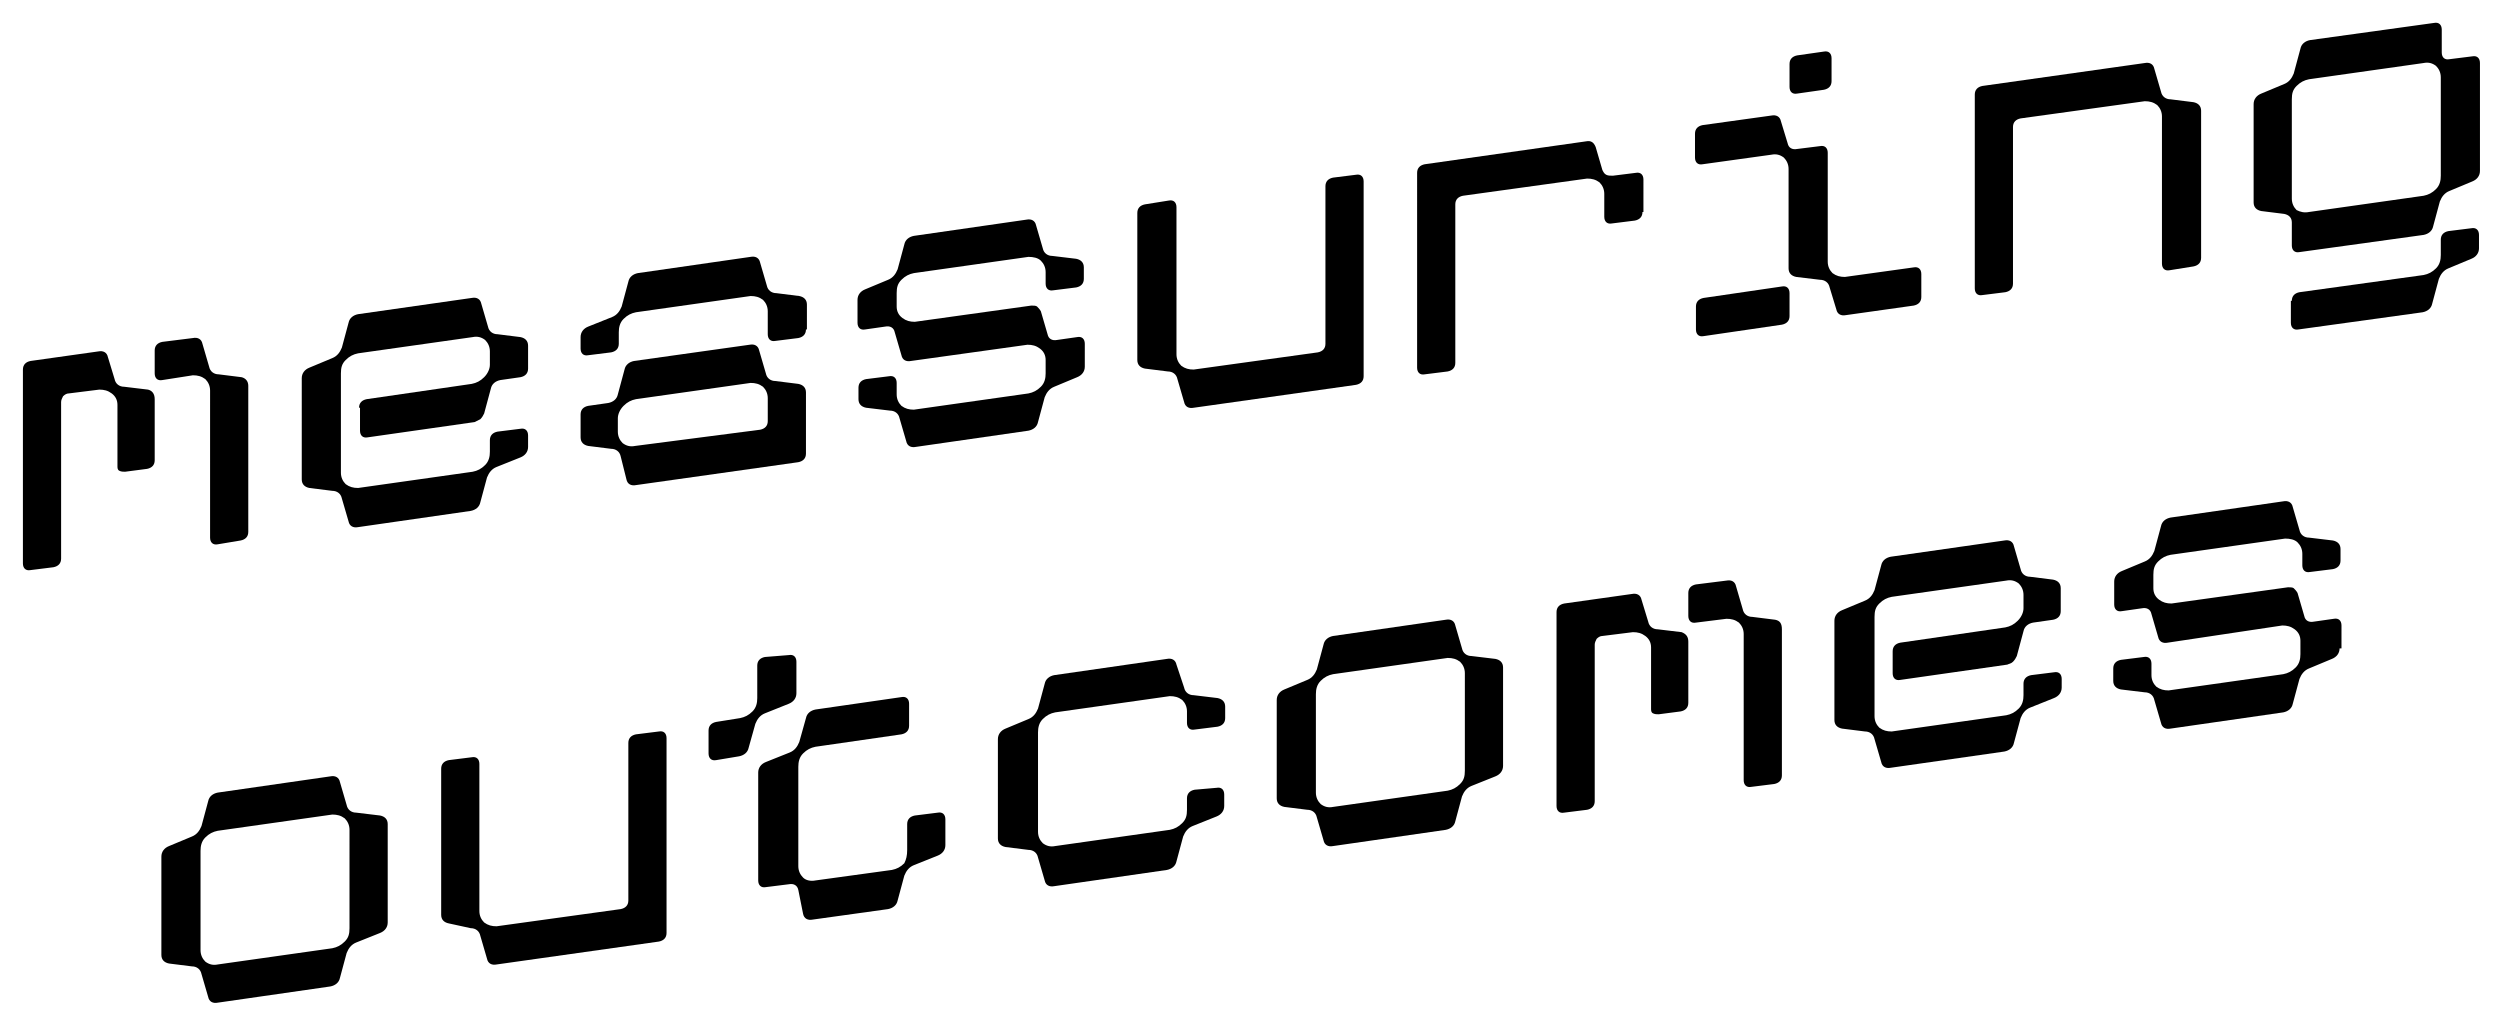 <?xml version="1.0" encoding="utf-8"?>
<!-- Generator: Adobe Illustrator 26.3.1, SVG Export Plug-In . SVG Version: 6.00 Build 0)  -->
<svg version="1.1" id="Layer_1" xmlns="http://www.w3.org/2000/svg" xmlns:xlink="http://www.w3.org/1999/xlink" x="0px" y="0px"
	 viewBox="0 0 261.8 106.8" style="enable-background:new 0 0 261.8 106.8;" xml:space="preserve">
<g>
	<path d="M16.2,41.8v6.4c0,0.5-0.3,0.8-0.8,0.9l-2.3,0.3c-0.2,0-0.4,0-0.6-0.1s-0.2-0.3-0.2-0.5v-6.4c0-0.5-0.2-0.9-0.6-1.2
		c-0.4-0.3-0.8-0.4-1.3-0.4l-3.2,0.4c-0.2,0-0.4,0.1-0.6,0.3c-0.1,0.2-0.2,0.4-0.2,0.6v16.4c0,0.5-0.3,0.8-0.8,0.9l-2.4,0.3
		c-0.5,0.1-0.8-0.2-0.8-0.7V38.7c0-0.5,0.3-0.8,0.8-0.9l7.1-1c0.5-0.1,0.9,0.1,1,0.6l0.7,2.3c0.1,0.5,0.5,0.8,1,0.8l2.5,0.3
		C15.9,40.9,16.2,41.2,16.2,41.8z M26,40.4v15.3c0,0.5-0.3,0.8-0.8,0.9L22.8,57c-0.5,0.1-0.8-0.2-0.8-0.7V40.9
		c0-0.5-0.2-0.9-0.5-1.2c-0.4-0.3-0.8-0.4-1.3-0.4L17,39.8c-0.5,0.1-0.8-0.2-0.8-0.7v-2.4c0-0.5,0.3-0.8,0.8-0.9l3.2-0.4
		c0.5-0.1,0.9,0.1,1,0.6l0.7,2.4c0.1,0.5,0.5,0.8,1,0.8l2.4,0.3C25.7,39.6,26,39.9,26,40.4z"/>
	<path d="M37.6,42.7c0-0.5,0.3-0.8,0.8-0.9l11-1.6c0.5-0.1,0.9-0.3,1.3-0.7c0.4-0.4,0.6-0.9,0.6-1.3v-1.4c0-0.5-0.2-0.9-0.5-1.2
		c-0.4-0.3-0.8-0.4-1.3-0.3l-12,1.7c-0.5,0.1-0.9,0.3-1.3,0.7c-0.4,0.4-0.5,0.8-0.5,1.4v10.4c0,0.5,0.2,0.9,0.5,1.2
		c0.4,0.3,0.8,0.4,1.3,0.4l12-1.7c0.5-0.1,0.9-0.3,1.3-0.7c0.4-0.4,0.5-0.9,0.5-1.4v-1.2c0-0.5,0.3-0.8,0.8-0.9l2.4-0.3
		c0.5-0.1,0.8,0.2,0.8,0.7v1.2c0,0.5-0.3,0.9-0.8,1.1l-2.5,1c-0.5,0.2-0.8,0.6-1,1.1l-0.7,2.6c-0.1,0.5-0.5,0.8-1,0.9l-11.8,1.7
		c-0.5,0.1-0.9-0.1-1-0.6l-0.7-2.4c-0.1-0.5-0.5-0.8-1-0.8l-2.4-0.3c-0.5-0.1-0.8-0.4-0.8-0.9V39.6c0-0.5,0.3-0.9,0.8-1.1l2.4-1
		c0.5-0.2,0.8-0.6,1-1.1l0.7-2.6c0.1-0.5,0.5-0.8,1-0.9l11.9-1.7c0.5-0.1,0.9,0.1,1,0.6l0.7,2.4c0.1,0.5,0.5,0.8,1,0.8l2.4,0.3
		c0.5,0.1,0.8,0.4,0.8,0.9v2.4c0,0.5-0.3,0.8-0.8,0.9l-2.1,0.3c-0.5,0.1-0.9,0.4-1,0.9l-0.7,2.6c-0.1,0.2-0.2,0.4-0.4,0.6
		c-0.2,0.1-0.4,0.2-0.6,0.3l-11.2,1.6c-0.5,0.1-0.8-0.2-0.8-0.7V42.7z"/>
	<path d="M84.4,34.5c0,0.5-0.3,0.8-0.8,0.9l-2.4,0.3c-0.5,0.1-0.8-0.2-0.8-0.7v-2.4c0-0.5-0.2-0.9-0.5-1.2c-0.4-0.3-0.8-0.4-1.3-0.4
		l-12,1.7c-0.5,0.1-0.9,0.3-1.3,0.7c-0.4,0.4-0.5,0.9-0.5,1.4v1.2c0,0.5-0.3,0.8-0.8,0.9l-2.4,0.3c-0.5,0.1-0.8-0.2-0.8-0.7v-1.2
		c0-0.5,0.3-0.9,0.8-1.1l2.5-1c0.5-0.2,0.8-0.6,1-1.1l0.7-2.6c0.1-0.5,0.5-0.8,1-0.9l11.8-1.7c0.5-0.1,0.9,0.1,1,0.6l0.7,2.4
		c0.1,0.5,0.5,0.8,1,0.8l2.4,0.3c0.5,0.1,0.8,0.4,0.8,0.9V34.5z M84.4,47.5c0,0.5-0.3,0.8-0.8,0.9l-17,2.4c-0.5,0.1-0.9-0.1-1-0.6
		L65,47.8c-0.1-0.5-0.5-0.8-1-0.8l-2.4-0.3c-0.5-0.1-0.8-0.4-0.8-0.9v-2.4c0-0.5,0.3-0.8,0.8-0.9l2.1-0.3c0.5-0.1,0.9-0.4,1-0.9
		l0.7-2.6c0.1-0.5,0.5-0.8,1-0.9l12.1-1.7c0.5-0.1,0.9,0.1,1,0.6l0.7,2.4c0.1,0.5,0.5,0.8,1,0.8l2.4,0.3c0.5,0.1,0.8,0.4,0.8,0.9
		V47.5z M79.6,45c0.5-0.1,0.8-0.4,0.8-0.9v-2.4c0-0.5-0.2-0.9-0.5-1.2c-0.4-0.3-0.8-0.4-1.3-0.4l-12,1.7c-0.5,0.1-0.9,0.3-1.3,0.7
		c-0.4,0.4-0.6,0.9-0.6,1.3v1.4c0,0.5,0.2,0.9,0.5,1.2c0.4,0.3,0.8,0.4,1.3,0.3L79.6,45z"/>
	<path d="M113.6,38.4c0,0.5-0.3,0.9-0.8,1.1l-2.4,1c-0.5,0.2-0.8,0.6-1,1.1l-0.7,2.6c-0.1,0.5-0.5,0.8-1,0.9l-11.8,1.7
		c-0.5,0.1-0.9-0.1-1-0.6l-0.7-2.4c-0.1-0.5-0.5-0.8-1-0.8l-2.5-0.3c-0.5-0.1-0.8-0.4-0.8-0.9v-1.2c0-0.5,0.3-0.8,0.8-0.9l2.4-0.3
		c0.5-0.1,0.8,0.2,0.8,0.7v1.2c0,0.5,0.2,0.9,0.5,1.2c0.4,0.3,0.8,0.4,1.3,0.4l12-1.7c0.5-0.1,0.9-0.3,1.3-0.7s0.5-0.9,0.5-1.4v-1.4
		c0-0.5-0.2-0.9-0.6-1.2c-0.4-0.3-0.8-0.4-1.3-0.4l-12.2,1.7c-0.5,0.1-0.9-0.1-1-0.6l-0.7-2.4c-0.1-0.5-0.5-0.7-1-0.6l-2.1,0.3
		c-0.5,0.1-0.8-0.2-0.8-0.7v-2.4c0-0.5,0.3-0.9,0.8-1.1l2.4-1c0.5-0.2,0.8-0.6,1-1.1l0.7-2.6c0.1-0.5,0.5-0.8,1-0.9l11.8-1.7
		c0.5-0.1,0.9,0.1,1,0.6l0.7,2.4c0.1,0.5,0.5,0.8,1,0.8l2.5,0.3c0.5,0.1,0.8,0.4,0.8,0.9v1.2c0,0.5-0.3,0.8-0.8,0.9l-2.4,0.3
		c-0.5,0.1-0.8-0.2-0.8-0.7v-1.2c0-0.5-0.2-0.9-0.5-1.2s-0.8-0.4-1.3-0.4l-12,1.7c-0.5,0.1-0.9,0.3-1.3,0.7
		c-0.4,0.4-0.5,0.8-0.5,1.4v1.4c0,0.5,0.2,0.9,0.6,1.2c0.4,0.3,0.8,0.4,1.3,0.4L108,32c0.2,0,0.5,0,0.6,0.1s0.3,0.3,0.4,0.5l0.7,2.4
		c0.1,0.5,0.5,0.7,1,0.6l2.1-0.3c0.5-0.1,0.8,0.2,0.8,0.7V38.4z"/>
	<path d="M122.4,21c0.5-0.1,0.8,0.2,0.8,0.7v15.4c0,0.5,0.2,0.9,0.5,1.2c0.4,0.3,0.8,0.4,1.3,0.4l13-1.8c0.5-0.1,0.8-0.4,0.8-0.9
		V19.5c0-0.5,0.3-0.8,0.8-0.9l2.4-0.3c0.5-0.1,0.8,0.2,0.8,0.7v20.4c0,0.5-0.3,0.8-0.8,0.9l-17,2.4c-0.5,0.1-0.9-0.1-1-0.6l-0.7-2.4
		c-0.1-0.5-0.5-0.8-1-0.8l-2.4-0.3c-0.5-0.1-0.8-0.4-0.8-0.9V22.3c0-0.5,0.3-0.8,0.8-0.9L122.4,21z"/>
	<path d="M172,22.2c0,0.5-0.3,0.8-0.8,0.9l-2.4,0.3c-0.5,0.1-0.8-0.2-0.8-0.7v-2.4c0-0.5-0.2-0.9-0.5-1.2c-0.4-0.3-0.8-0.4-1.3-0.4
		l-13,1.8c-0.5,0.1-0.8,0.4-0.8,0.9V38c0,0.5-0.3,0.8-0.8,0.9l-2.4,0.3c-0.5,0.1-0.8-0.2-0.8-0.7V18.1c0-0.5,0.3-0.8,0.8-0.9
		l16.9-2.4c0.5-0.1,0.8,0.1,1,0.6l0.7,2.4c0.1,0.2,0.2,0.4,0.4,0.5c0.2,0.1,0.4,0.1,0.7,0.1l2.4-0.3c0.5-0.1,0.8,0.2,0.8,0.7V22.2z"
		/>
	<path d="M185.5,12.1c0.5-0.1,0.9,0.1,1,0.6l0.7,2.3c0.1,0.5,0.5,0.7,1,0.6l2.4-0.3c0.5-0.1,0.8,0.2,0.8,0.7v11.4
		c0,0.5,0.2,0.9,0.5,1.2c0.4,0.3,0.8,0.4,1.3,0.4l7.2-1c0.5-0.1,0.8,0.2,0.8,0.7v2.4c0,0.5-0.3,0.8-0.8,0.9l-7.1,1
		c-0.5,0.1-0.9-0.1-1-0.6l-0.7-2.3c-0.1-0.5-0.5-0.8-1-0.8l-2.5-0.3c-0.5-0.1-0.8-0.4-0.8-0.9V17.7c0-0.5-0.2-0.9-0.5-1.2
		c-0.4-0.3-0.8-0.4-1.3-0.3l-7.2,1c-0.5,0.1-0.8-0.2-0.8-0.7V14c0-0.5,0.3-0.8,0.8-0.9L185.5,12.1z M186.6,30
		c0.5-0.1,0.8,0.2,0.8,0.7v2.4c0,0.5-0.3,0.8-0.8,0.9l-8.2,1.2c-0.5,0.1-0.8-0.2-0.8-0.7v-2.4c0-0.5,0.3-0.8,0.8-0.9L186.6,30z
		 M191,9.4l-2.8,0.4c-0.5,0.1-0.8-0.2-0.8-0.7V6.7c0-0.5,0.3-0.8,0.8-0.9l2.8-0.4c0.5-0.1,0.8,0.2,0.8,0.7v2.4
		C191.8,9,191.5,9.3,191,9.4z"/>
	<path d="M227.2,28.3c-0.5,0.1-0.8-0.2-0.8-0.7V12.2c0-0.5-0.2-0.9-0.5-1.2c-0.4-0.3-0.8-0.4-1.3-0.4l-13,1.8
		c-0.5,0.1-0.8,0.4-0.8,0.9v16.4c0,0.5-0.3,0.8-0.8,0.9l-2.4,0.3c-0.5,0.1-0.8-0.2-0.8-0.7V9.9c0-0.5,0.3-0.8,0.8-0.9l17-2.4
		c0.5-0.1,0.9,0.1,1,0.6l0.7,2.4c0.1,0.5,0.5,0.8,1,0.8l2.4,0.3c0.5,0.1,0.8,0.4,0.8,0.9V27c0,0.5-0.3,0.8-0.8,0.9L227.2,28.3z"/>
	<path d="M240.8,26.4c-0.5,0.1-0.8-0.2-0.8-0.7v-2.4c0-0.5-0.3-0.8-0.8-0.9l-2.4-0.3c-0.5-0.1-0.8-0.4-0.8-0.9V10.9
		c0-0.5,0.3-0.9,0.8-1.1l2.4-1c0.5-0.2,0.8-0.6,1-1.1l0.7-2.6c0.1-0.5,0.5-0.8,1-0.9l13-1.8c0.5-0.1,0.8,0.2,0.8,0.7v2.4
		c0,0.5,0.3,0.8,0.8,0.7l2.4-0.3c0.5-0.1,0.8,0.2,0.8,0.7v11.3c0,0.5-0.3,0.9-0.8,1.1l-2.4,1c-0.5,0.2-0.8,0.6-1,1.1l-0.7,2.6
		c-0.1,0.5-0.5,0.8-1,0.9L240.8,26.4z M241.8,22.2l12-1.7c0.5-0.1,0.9-0.3,1.3-0.7c0.4-0.4,0.5-0.9,0.5-1.4V8.1
		c0-0.5-0.2-0.9-0.5-1.2c-0.4-0.3-0.8-0.4-1.3-0.3l-12,1.7c-0.5,0.1-0.9,0.3-1.3,0.7c-0.4,0.4-0.5,0.8-0.5,1.4v10.4
		c0,0.5,0.2,0.9,0.5,1.2C240.9,22.2,241.3,22.3,241.8,22.2z M240,31.5c0-0.5,0.3-0.8,0.8-0.9l13-1.8c0.5-0.1,0.9-0.3,1.3-0.7
		c0.4-0.4,0.5-0.9,0.5-1.4v-1.6c0-0.5,0.3-0.8,0.8-0.9l2.4-0.3c0.5-0.1,0.8,0.2,0.8,0.7V26c0,0.5-0.3,0.9-0.8,1.1l-2.4,1
		c-0.5,0.2-0.8,0.6-1,1.1l-0.7,2.6c-0.1,0.5-0.5,0.8-1,0.9l-13,1.8c-0.5,0.1-0.8-0.2-0.8-0.7V31.5z"/>
	<path d="M22.8,105c-0.5,0.1-0.9-0.1-1-0.6l-0.7-2.4c-0.1-0.5-0.5-0.8-1-0.8l-2.4-0.3c-0.5-0.1-0.8-0.4-0.8-0.9V89.7
		c0-0.5,0.3-0.9,0.8-1.1l2.4-1c0.5-0.2,0.8-0.6,1-1.1l0.7-2.6c0.1-0.5,0.5-0.8,1-0.9l11.8-1.7c0.5-0.1,0.9,0.1,1,0.6l0.7,2.4
		c0.1,0.5,0.5,0.8,1,0.8l2.5,0.3c0.5,0.1,0.8,0.4,0.8,0.9v10.3c0,0.5-0.3,0.9-0.8,1.1l-2.5,1c-0.5,0.2-0.8,0.6-1,1.1l-0.7,2.6
		c-0.1,0.5-0.5,0.8-1,0.9L22.8,105z M22.8,87c-0.5,0.1-0.9,0.3-1.3,0.7c-0.4,0.4-0.5,0.9-0.5,1.4v10.4c0,0.5,0.2,0.9,0.5,1.2
		c0.4,0.3,0.8,0.4,1.3,0.3l12-1.7c0.5-0.1,0.9-0.3,1.3-0.7c0.4-0.4,0.5-0.8,0.5-1.4V86.9c0-0.5-0.2-0.9-0.5-1.2
		c-0.4-0.3-0.8-0.4-1.3-0.4L22.8,87z"/>
	<path d="M49.4,79.3c0.5-0.1,0.8,0.2,0.8,0.7v15.4c0,0.5,0.2,0.9,0.5,1.2c0.4,0.3,0.8,0.4,1.3,0.4l13-1.8c0.5-0.1,0.8-0.4,0.8-0.9
		V77.8c0-0.5,0.3-0.8,0.8-0.9l2.4-0.3c0.5-0.1,0.8,0.2,0.8,0.7v20.4c0,0.5-0.3,0.8-0.8,0.9l-17,2.4c-0.5,0.1-0.9-0.1-1-0.6l-0.7-2.4
		c-0.1-0.5-0.5-0.8-1-0.8L47,96.7c-0.5-0.1-0.8-0.4-0.8-0.9V80.5c0-0.5,0.3-0.8,0.8-0.9L49.4,79.3z"/>
	<path d="M82.6,68.6c0.5-0.1,0.8,0.2,0.8,0.7v3.3c0,0.5-0.3,0.9-0.8,1.1l-2.5,1c-0.5,0.2-0.8,0.6-1,1.1l-0.7,2.5
		c-0.1,0.5-0.5,0.8-1,0.9L75,79.6c-0.5,0.1-0.8-0.2-0.8-0.7v-2.4c0-0.5,0.3-0.8,0.8-0.9l2.5-0.4c0.5-0.1,0.9-0.3,1.3-0.7
		c0.4-0.4,0.5-0.9,0.5-1.4v-3.4c0-0.5,0.3-0.8,0.8-0.9L82.6,68.6z M83.6,93.2c-0.1-0.5-0.5-0.7-1-0.6l-2.4,0.3
		c-0.5,0.1-0.8-0.2-0.8-0.7V80.9c0-0.5,0.3-0.9,0.8-1.1l2.5-1c0.5-0.2,0.8-0.6,1-1.1l0.7-2.5c0.1-0.5,0.5-0.8,1-0.9l9-1.3
		c0.5-0.1,0.8,0.2,0.8,0.7V76c0,0.5-0.3,0.8-0.8,0.9l-9,1.3c-0.5,0.1-0.9,0.3-1.3,0.7c-0.4,0.4-0.5,0.9-0.5,1.4v10.4
		c0,0.5,0.2,0.9,0.5,1.2c0.3,0.3,0.8,0.4,1.3,0.3l8-1.1c0.5-0.1,0.9-0.3,1.3-0.7C94.9,90,95,89.6,95,89v-2.7c0-0.5,0.3-0.8,0.8-0.9
		l2.4-0.3c0.5-0.1,0.8,0.2,0.8,0.7v2.7c0,0.5-0.3,0.9-0.8,1.1l-2.5,1c-0.5,0.2-0.8,0.6-1,1.1l-0.7,2.6c-0.1,0.5-0.5,0.8-1,0.9
		l-7.9,1.1c-0.5,0.1-0.9-0.1-1-0.6L83.6,93.2z"/>
	<path d="M127.4,82.5c0.5-0.1,0.8,0.2,0.8,0.7v1.2c0,0.5-0.3,0.9-0.8,1.1l-2.5,1c-0.5,0.2-0.8,0.6-1,1.1l-0.7,2.6
		c-0.1,0.5-0.5,0.8-1,0.9l-11.8,1.7c-0.5,0.1-0.9-0.1-1-0.6l-0.7-2.4c-0.1-0.5-0.5-0.8-1-0.8l-2.4-0.3c-0.5-0.1-0.8-0.4-0.8-0.9
		V77.4c0-0.5,0.3-0.9,0.8-1.1l2.4-1c0.5-0.2,0.8-0.6,1-1.1l0.7-2.6c0.1-0.5,0.5-0.8,1-0.9l11.8-1.7c0.5-0.1,0.9,0.1,1,0.6L124,72
		c0.1,0.5,0.5,0.8,1,0.8l2.5,0.3c0.5,0.1,0.8,0.4,0.8,0.9v1.2c0,0.5-0.3,0.8-0.8,0.9l-2.4,0.3c-0.5,0.1-0.8-0.2-0.8-0.7v-1.2
		c0-0.5-0.2-0.9-0.5-1.2c-0.4-0.3-0.8-0.4-1.3-0.4l-12,1.7c-0.5,0.1-0.9,0.3-1.3,0.7c-0.4,0.4-0.5,0.9-0.5,1.4v10.4
		c0,0.5,0.2,0.9,0.5,1.2c0.4,0.3,0.8,0.4,1.3,0.3l12-1.7c0.5-0.1,0.9-0.3,1.3-0.7c0.4-0.4,0.5-0.8,0.5-1.4v-1.2
		c0-0.5,0.3-0.8,0.8-0.9L127.4,82.5z"/>
	<path d="M139.6,88.6c-0.5,0.1-0.9-0.1-1-0.6l-0.7-2.4c-0.1-0.5-0.5-0.8-1-0.8l-2.4-0.3c-0.5-0.1-0.8-0.4-0.8-0.9V73.3
		c0-0.5,0.3-0.9,0.8-1.1l2.4-1c0.5-0.2,0.8-0.6,1-1.1l0.7-2.6c0.1-0.5,0.5-0.8,1-0.9l11.8-1.7c0.5-0.1,0.9,0.1,1,0.6l0.7,2.4
		c0.1,0.5,0.5,0.8,1,0.8l2.5,0.3c0.5,0.1,0.8,0.4,0.8,0.9v10.3c0,0.5-0.3,0.9-0.8,1.1l-2.5,1c-0.5,0.2-0.8,0.6-1,1.1l-0.7,2.6
		c-0.1,0.5-0.5,0.8-1,0.9L139.6,88.6z M139.6,70.6c-0.5,0.1-0.9,0.3-1.3,0.7c-0.4,0.4-0.5,0.9-0.5,1.4V83c0,0.5,0.2,0.9,0.5,1.2
		c0.4,0.3,0.8,0.4,1.3,0.3l12-1.7c0.5-0.1,0.9-0.3,1.3-0.7c0.4-0.4,0.5-0.8,0.5-1.4V70.5c0-0.5-0.2-0.9-0.5-1.2
		c-0.4-0.3-0.8-0.4-1.3-0.4L139.6,70.6z"/>
	<path d="M176.8,67.2v6.4c0,0.5-0.3,0.8-0.8,0.9l-2.3,0.3c-0.2,0-0.4,0-0.6-0.1s-0.2-0.3-0.2-0.5v-6.4c0-0.5-0.2-0.9-0.6-1.2
		c-0.4-0.3-0.8-0.4-1.3-0.4l-3.2,0.4c-0.2,0-0.4,0.1-0.6,0.3c-0.1,0.2-0.2,0.4-0.2,0.6v16.4c0,0.5-0.3,0.8-0.8,0.9l-2.4,0.3
		c-0.5,0.1-0.8-0.2-0.8-0.7V64.1c0-0.5,0.3-0.8,0.8-0.9l7.1-1c0.5-0.1,0.9,0.1,1,0.6l0.7,2.3c0.1,0.5,0.5,0.8,1,0.8l2.5,0.3
		C176.6,66.4,176.8,66.7,176.8,67.2z M186.6,65.9v15.3c0,0.5-0.3,0.8-0.8,0.9l-2.4,0.3c-0.5,0.1-0.8-0.2-0.8-0.7V66.4
		c0-0.5-0.2-0.9-0.5-1.2c-0.4-0.3-0.8-0.4-1.3-0.4l-3.2,0.4c-0.5,0.1-0.8-0.2-0.8-0.7v-2.4c0-0.5,0.3-0.8,0.8-0.9l3.2-0.4
		c0.5-0.1,0.9,0.1,1,0.6l0.7,2.4c0.1,0.5,0.5,0.8,1,0.8l2.4,0.3C186.4,65,186.6,65.3,186.6,65.9z"/>
	<path d="M198.2,68.2c0-0.5,0.3-0.8,0.8-0.9l11-1.6c0.5-0.1,0.9-0.3,1.3-0.7c0.4-0.4,0.6-0.9,0.6-1.3v-1.4c0-0.5-0.2-0.9-0.5-1.2
		c-0.4-0.3-0.8-0.4-1.3-0.3l-12,1.7c-0.5,0.1-0.9,0.3-1.3,0.7c-0.4,0.4-0.5,0.8-0.5,1.4v10.4c0,0.5,0.2,0.9,0.5,1.2
		c0.4,0.3,0.8,0.4,1.3,0.4l12-1.7c0.5-0.1,0.9-0.3,1.3-0.7c0.4-0.4,0.5-0.9,0.5-1.4v-1.2c0-0.5,0.3-0.8,0.8-0.9l2.4-0.3
		c0.5-0.1,0.8,0.2,0.8,0.7V72c0,0.5-0.3,0.9-0.8,1.1l-2.5,1c-0.5,0.2-0.8,0.6-1,1.1l-0.7,2.6c-0.1,0.5-0.5,0.8-1,0.9L198,80.4
		c-0.5,0.1-0.9-0.1-1-0.6l-0.7-2.4c-0.1-0.5-0.5-0.8-1-0.8l-2.4-0.3c-0.5-0.1-0.8-0.4-0.8-0.9V65c0-0.5,0.3-0.9,0.8-1.1l2.4-1
		c0.5-0.2,0.8-0.6,1-1.1l0.7-2.6c0.1-0.5,0.5-0.8,1-0.9l11.9-1.7c0.5-0.1,0.9,0.1,1,0.6l0.7,2.4c0.1,0.5,0.5,0.8,1,0.8l2.4,0.3
		c0.5,0.1,0.8,0.4,0.8,0.9v2.4c0,0.5-0.3,0.8-0.8,0.9l-2.1,0.3c-0.5,0.1-0.9,0.4-1,0.9l-0.7,2.6c-0.1,0.2-0.2,0.4-0.4,0.6
		s-0.4,0.2-0.6,0.3L199,71.2c-0.5,0.1-0.8-0.2-0.8-0.7V68.2z"/>
	<path d="M245,67.9c0,0.5-0.3,0.9-0.8,1.1l-2.4,1c-0.5,0.2-0.8,0.6-1,1.1l-0.7,2.6c-0.1,0.5-0.5,0.8-1,0.9l-11.8,1.7
		c-0.5,0.1-0.9-0.1-1-0.6l-0.7-2.4c-0.1-0.5-0.5-0.8-1-0.8l-2.5-0.3c-0.5-0.1-0.8-0.4-0.8-0.9V70c0-0.5,0.3-0.8,0.8-0.9l2.4-0.3
		c0.5-0.1,0.8,0.2,0.8,0.7v1.2c0,0.5,0.2,0.9,0.5,1.2c0.4,0.3,0.8,0.4,1.3,0.4l12-1.7c0.5-0.1,0.9-0.3,1.3-0.7s0.5-0.9,0.5-1.4v-1.4
		c0-0.5-0.2-0.9-0.6-1.2c-0.4-0.3-0.8-0.4-1.3-0.4L227,67.3c-0.5,0.1-0.9-0.1-1-0.6l-0.7-2.4c-0.1-0.5-0.5-0.7-1-0.6l-2.1,0.3
		c-0.5,0.1-0.8-0.2-0.8-0.7v-2.4c0-0.5,0.3-0.9,0.8-1.1l2.4-1c0.5-0.2,0.8-0.6,1-1.1l0.7-2.6c0.1-0.5,0.5-0.8,1-0.9l11.8-1.7
		c0.5-0.1,0.9,0.1,1,0.6l0.7,2.4c0.1,0.5,0.5,0.8,1,0.8l2.5,0.3c0.5,0.1,0.8,0.4,0.8,0.9v1.2c0,0.5-0.3,0.8-0.8,0.9l-2.4,0.3
		c-0.5,0.1-0.8-0.2-0.8-0.7v-1.2c0-0.5-0.2-0.9-0.5-1.2s-0.8-0.4-1.3-0.4l-12,1.7c-0.5,0.1-0.9,0.3-1.3,0.7
		c-0.4,0.4-0.5,0.8-0.5,1.4v1.4c0,0.5,0.2,0.9,0.6,1.2c0.4,0.3,0.8,0.4,1.3,0.4l12.2-1.7c0.2,0,0.5,0,0.6,0.1s0.3,0.3,0.4,0.5
		l0.7,2.4c0.1,0.5,0.5,0.7,1,0.6l2.1-0.3c0.5-0.1,0.8,0.2,0.8,0.7V67.9z"/>
</g>
</svg>
